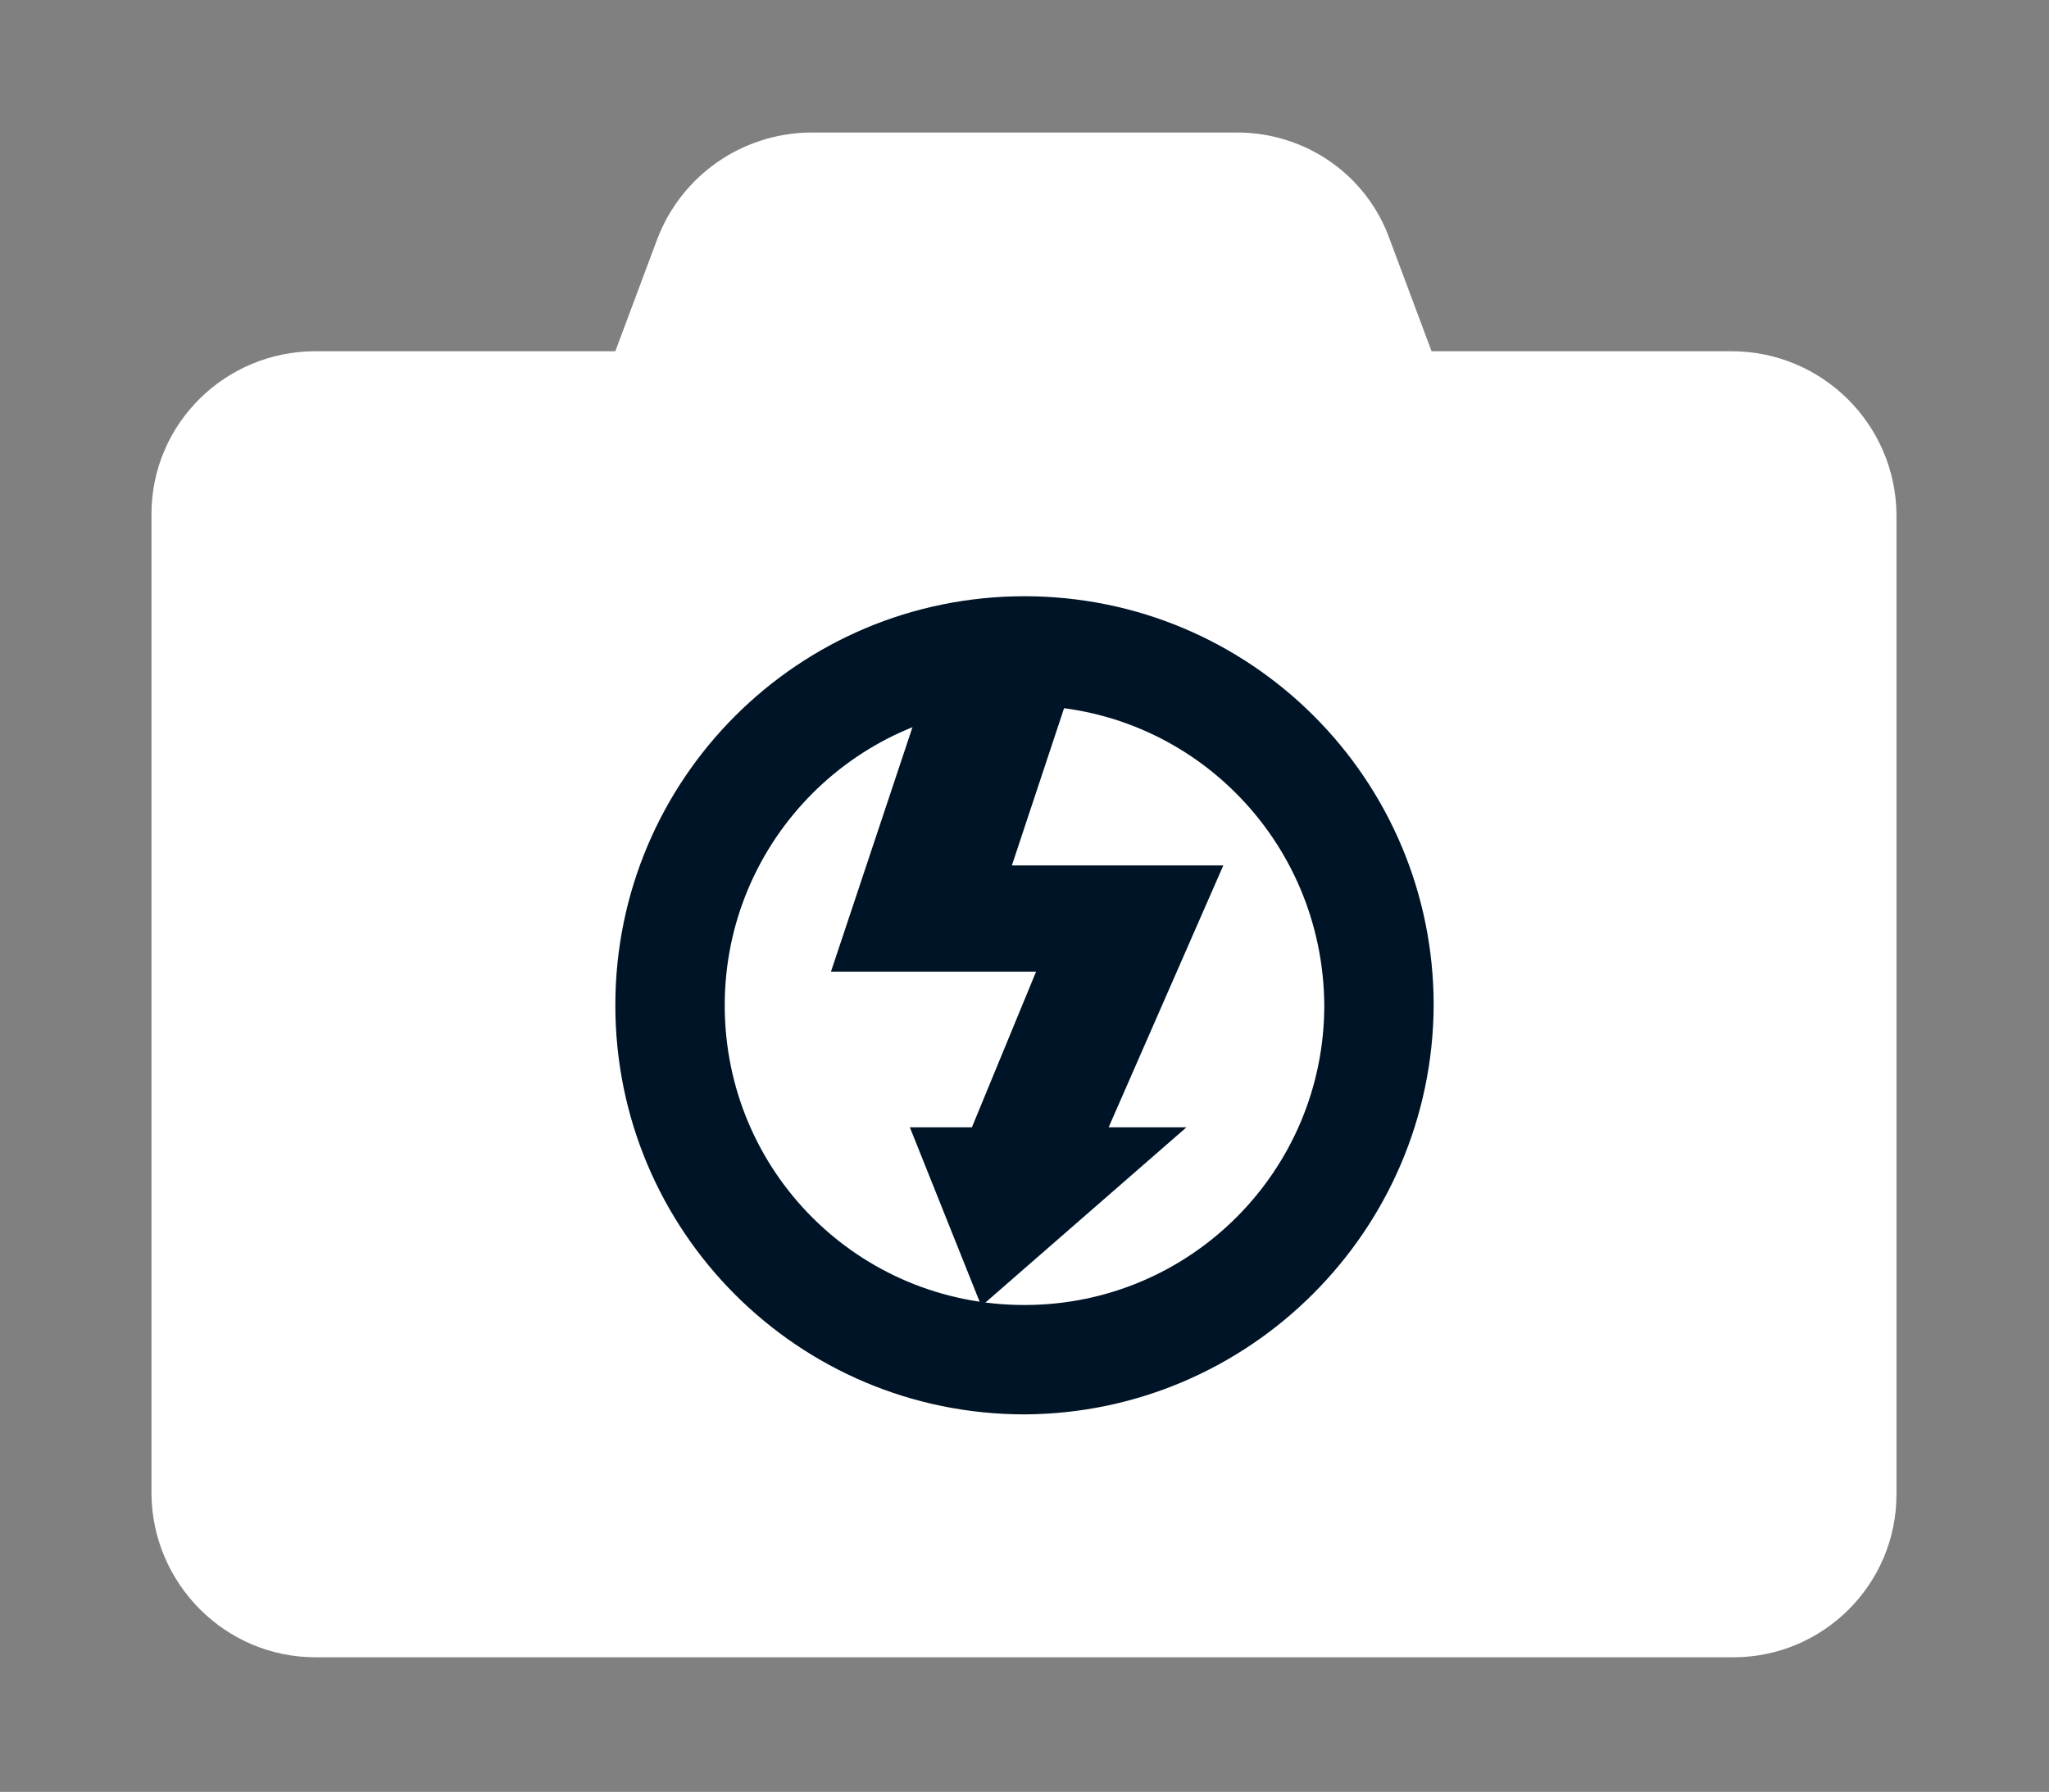 <?xml version="1.0" encoding="utf-8"?>
<!-- Generator: Adobe Illustrator 22.1.0, SVG Export Plug-In . SVG Version: 6.00 Build 0)  -->
<svg version="1.1" id="Layer_1" xmlns="http://www.w3.org/2000/svg" xmlns:xlink="http://www.w3.org/1999/xlink" x="0px" y="0px"
	 viewBox="0 0 194.8 170.4" style="enable-background:new 0 0 194.8 170.4;" xml:space="preserve">
<rect x="0" y="0" width="194.8" height="170.4" fill="#808080" stroke="none"/>
<style type="text/css">
	.st0{fill:#001427;}
	.st1{fill:#FFFFFF;}
</style>
<title>Artboard 4</title>
<g id="concept_3">
	<rect x="46.7" y="46.4" class="st0" width="102" height="103"/>
	<path class="st1" d="M180.3,48.9v93.2c0,8.6-7,15.5-15.5,15.5H30c-8.6,0-15.5-7-15.6-15.5V48.9c0-8.6,7-15.5,15.6-15.5h28.5l4-10.7
		c2.3-6,8-10,14.5-10.1h40.6c6.5,0,12.3,4,14.5,10.1l4,10.7h28.5C173.2,33.4,180.2,40.3,180.3,48.9L180.3,48.9z M136.3,95.6
		c0-21.5-17.4-38.9-38.9-38.9S58.5,74.1,58.5,95.6s17.4,38.9,38.9,38.9C118.8,134.4,136.2,117,136.3,95.6L136.3,95.6z M125.9,95.6
		c0,15.7-12.7,28.5-28.5,28.5s-28.5-12.7-28.5-28.5c0-15.7,12.7-28.5,28.5-28.5l0,0C113.1,67.1,125.8,79.8,125.9,95.6L125.9,95.6z"
		/>
	<polygon class="st0" points="112.8,107.2 93.3,124.2 86.5,107.2 92.4,107.2 98.5,92.4 79,92.4 90,59.4 103.8,59.4 96.2,82.3 
		116.3,82.3 105.4,107.2 	"/>
</g>
</svg>
